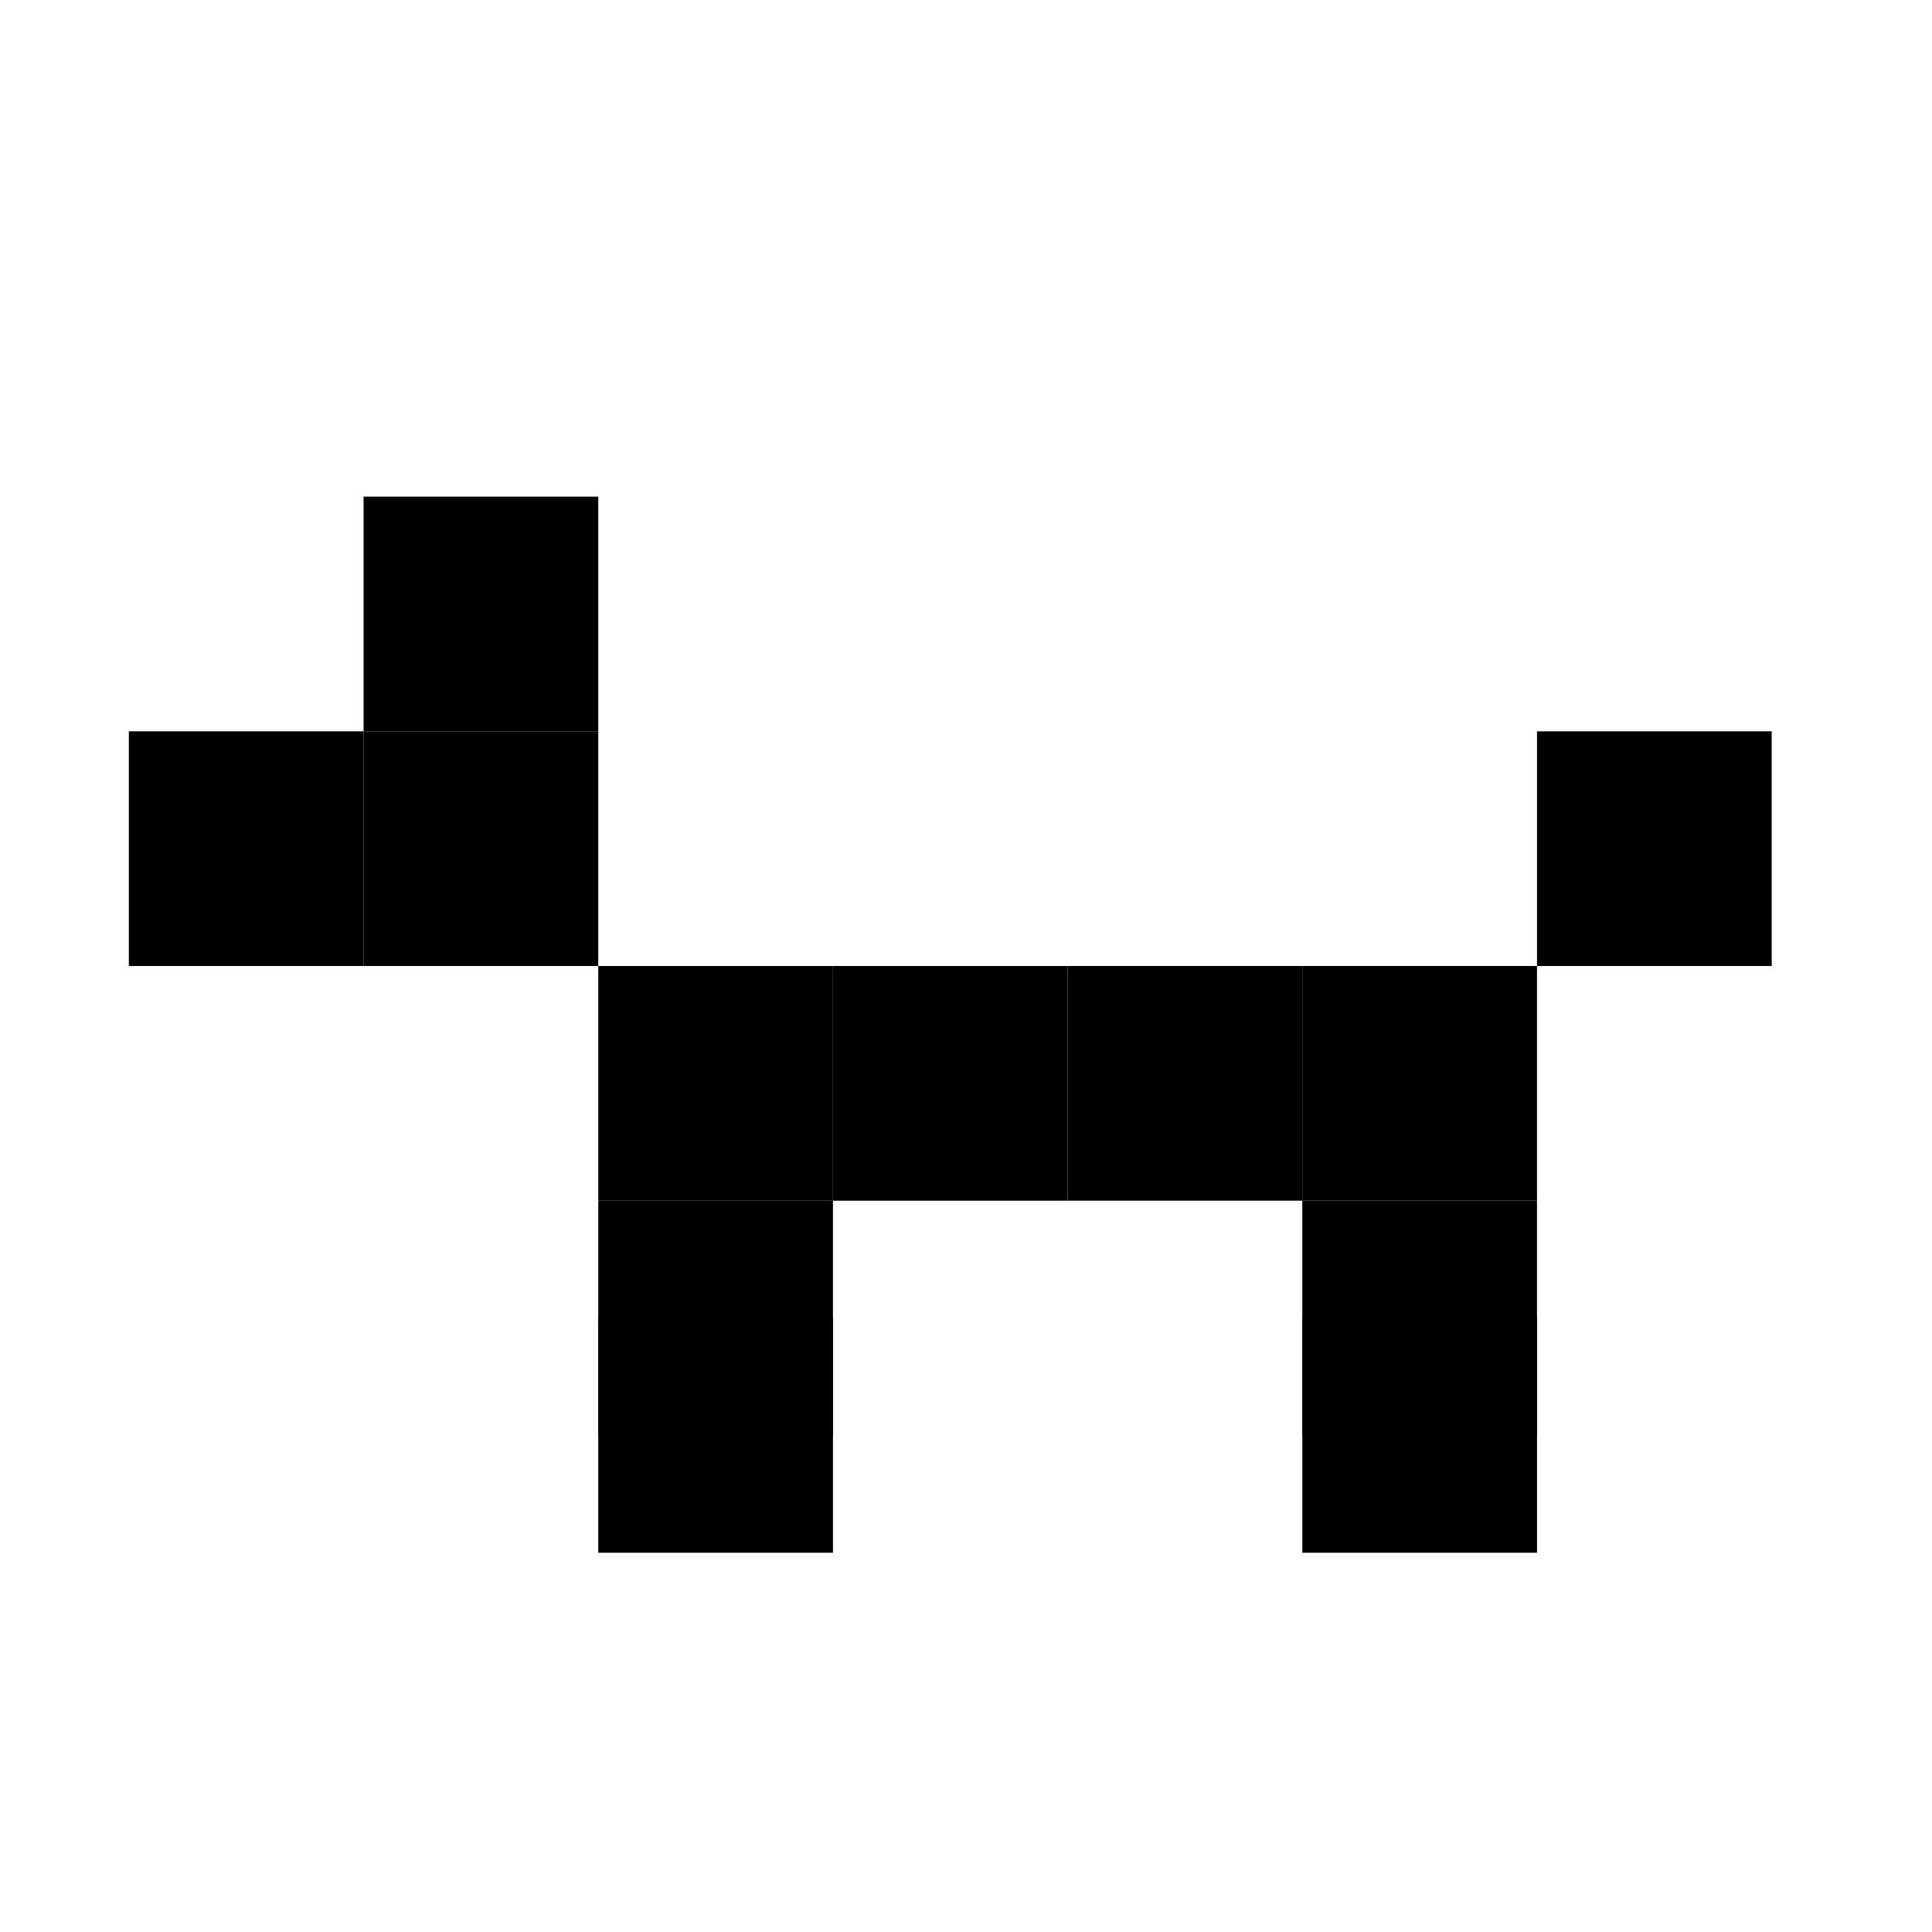 <?xml version="1.0" encoding="UTF-8" standalone="no" ?>
<!DOCTYPE svg PUBLIC "-//W3C//DTD SVG 1.1//EN" "http://www.w3.org/Graphics/SVG/1.1/DTD/svg11.dtd">
<svg xmlns="http://www.w3.org/2000/svg" xmlns:xlink="http://www.w3.org/1999/xlink" version="1.1" width="600" height="600" viewBox="0 0 600 600" xml:space="preserve">
<desc>Created with Fabric.js 4.6.0</desc>
<defs>
</defs>
<g transform="matrix(1 0 0 1 149.35 263.56)" id="Pa0YkY1BDJfXsU0l24ADE"  >
<path style="stroke: rgb(32,252,92); stroke-width: 0; stroke-dasharray: none; stroke-linecap: butt; stroke-dashoffset: 0; stroke-linejoin: miter; stroke-miterlimit: 4; fill: rgb(0,0,0); fill-rule: nonzero; opacity: 1;" vector-effect="non-scaling-stroke"  transform=" translate(-36.44, -36.44)" d="M 0 0 L 72.886 0 L 72.886 72.886 L 0 72.886 Z" stroke-linecap="round" />
</g>
<g transform="matrix(1 0 0 1 149.35 190.67)" id="RxBiOmahwL_Drh62ubBVi"  >
<path style="stroke: rgb(32,252,92); stroke-width: 0; stroke-dasharray: none; stroke-linecap: butt; stroke-dashoffset: 0; stroke-linejoin: miter; stroke-miterlimit: 4; fill: rgb(0,0,0); fill-rule: nonzero; opacity: 1;" vector-effect="non-scaling-stroke"  transform=" translate(-36.44, -36.44)" d="M 0 0 L 72.886 0 L 72.886 72.886 L 0 72.886 Z" stroke-linecap="round" />
</g>
<g transform="matrix(1 0 0 1 513.77 263.56)" id="kkY9ToRNcCo6opzDt4doe"  >
<path style="stroke: rgb(32,252,92); stroke-width: 0; stroke-dasharray: none; stroke-linecap: butt; stroke-dashoffset: 0; stroke-linejoin: miter; stroke-miterlimit: 4; fill: rgb(0,0,0); fill-rule: nonzero; opacity: 1;" vector-effect="non-scaling-stroke"  transform=" translate(-36.44, -36.44)" d="M 0 0 L 72.886 0 L 72.886 72.886 L 0 72.886 Z" stroke-linecap="round" />
</g>
<g transform="matrix(1 0 0 1 76.46 263.56)" id="JVIGUx2zdMilb2cP1DUAm"  >
<path style="stroke: rgb(32,252,92); stroke-width: 0; stroke-dasharray: none; stroke-linecap: butt; stroke-dashoffset: 0; stroke-linejoin: miter; stroke-miterlimit: 4; fill: rgb(0,0,0); fill-rule: nonzero; opacity: 1;" vector-effect="non-scaling-stroke"  transform=" translate(-36.44, -36.44)" d="M 0 0 L 72.886 0 L 72.886 72.886 L 0 72.886 Z" stroke-linecap="round" />
</g>
<g transform="matrix(-1 0 0 -1 222.24 336.45)" id="bQ-Kzf0em66YcxDswL5N9"  >
<path style="stroke: rgb(32,252,92); stroke-width: 0; stroke-dasharray: none; stroke-linecap: butt; stroke-dashoffset: 0; stroke-linejoin: miter; stroke-miterlimit: 4; fill: rgb(0,0,0); fill-rule: nonzero; opacity: 1;" vector-effect="non-scaling-stroke"  transform=" translate(-36.44, -36.44)" d="M 0 0 L 72.886 0 L 72.886 72.886 L 0 72.886 Z" stroke-linecap="round" />
</g>
<g transform="matrix(-1 0 0 -1 222.24 409.33)" id="ZcjKiyuhn7IpxzY-91TeF"  >
<path style="stroke: rgb(32,252,92); stroke-width: 0; stroke-dasharray: none; stroke-linecap: butt; stroke-dashoffset: 0; stroke-linejoin: miter; stroke-miterlimit: 4; fill: rgb(0,0,0); fill-rule: nonzero; opacity: 1;" vector-effect="non-scaling-stroke"  transform=" translate(-36.44, -36.44)" d="M 0 0 L 72.886 0 L 72.886 72.886 L 0 72.886 Z" stroke-linecap="round" />
</g>
<g transform="matrix(-1 0 0 -1 295.12 336.45)" id="jgEcBlHR_y5cj3LDOgCAd"  >
<path style="stroke: rgb(32,252,92); stroke-width: 0; stroke-dasharray: none; stroke-linecap: butt; stroke-dashoffset: 0; stroke-linejoin: miter; stroke-miterlimit: 4; fill: rgb(0,0,0); fill-rule: nonzero; opacity: 1;" vector-effect="non-scaling-stroke"  transform=" translate(-36.44, -36.44)" d="M 0 0 L 72.886 0 L 72.886 72.886 L 0 72.886 Z" stroke-linecap="round" />
</g>
<g transform="matrix(1 0 0 -1 440.88 336.44)" id="KidQPKCgQKVZt8Fs6QpgQ"  >
<path style="stroke: rgb(32,252,92); stroke-width: 0; stroke-dasharray: none; stroke-linecap: butt; stroke-dashoffset: 0; stroke-linejoin: miter; stroke-miterlimit: 4; fill: rgb(0,0,0); fill-rule: nonzero; opacity: 1;" vector-effect="non-scaling-stroke"  transform=" translate(-36.44, -36.44)" d="M 0 0 L 72.886 0 L 72.886 72.886 L 0 72.886 Z" stroke-linecap="round" />
</g>
<g transform="matrix(1 0 0 -1 440.88 409.32)" id="lHk4Qq01-z33iGhGl9t20"  >
<path style="stroke: rgb(32,252,92); stroke-width: 0; stroke-dasharray: none; stroke-linecap: butt; stroke-dashoffset: 0; stroke-linejoin: miter; stroke-miterlimit: 4; fill: rgb(0,0,0); fill-rule: nonzero; opacity: 1;" vector-effect="non-scaling-stroke"  transform=" translate(-36.44, -36.44)" d="M 0 0 L 72.886 0 L 72.886 72.886 L 0 72.886 Z" stroke-linecap="round" />
</g>
<g transform="matrix(1 0 0 -1 368 336.44)" id="yfy-YSq-8oSy8JnoKLGNk"  >
<path style="stroke: rgb(32,252,92); stroke-width: 0; stroke-dasharray: none; stroke-linecap: butt; stroke-dashoffset: 0; stroke-linejoin: miter; stroke-miterlimit: 4; fill: rgb(0,0,0); fill-rule: nonzero; opacity: 1;" vector-effect="non-scaling-stroke"  transform=" translate(-36.44, -36.44)" d="M 0 0 L 72.886 0 L 72.886 72.886 L 0 72.886 Z" stroke-linecap="round" />
</g>
<g transform="matrix(1 0 0 1 222.24 445.77)" id="KYe4s7LYzi50HKCm8SN37"  >
<path style="stroke: rgb(32,252,92); stroke-width: 0; stroke-dasharray: none; stroke-linecap: butt; stroke-dashoffset: 0; stroke-linejoin: miter; stroke-miterlimit: 4; fill: rgb(0,0,0); fill-rule: nonzero; opacity: 1;" vector-effect="non-scaling-stroke"  transform=" translate(-36.44, -36.44)" d="M 0 0 L 72.886 0 L 72.886 72.886 L 0 72.886 Z" stroke-linecap="round" />
</g>
<g transform="matrix(1 0 0 1 440.89 445.77)" id="YJuZTR2VH3JwTygkTm_8X"  >
<path style="stroke: rgb(32,252,92); stroke-width: 0; stroke-dasharray: none; stroke-linecap: butt; stroke-dashoffset: 0; stroke-linejoin: miter; stroke-miterlimit: 4; fill: rgb(0,0,0); fill-rule: nonzero; opacity: 1;" vector-effect="non-scaling-stroke"  transform=" translate(-36.44, -36.44)" d="M 0 0 L 72.886 0 L 72.886 72.886 L 0 72.886 Z" stroke-linecap="round" />
</g>
</svg>